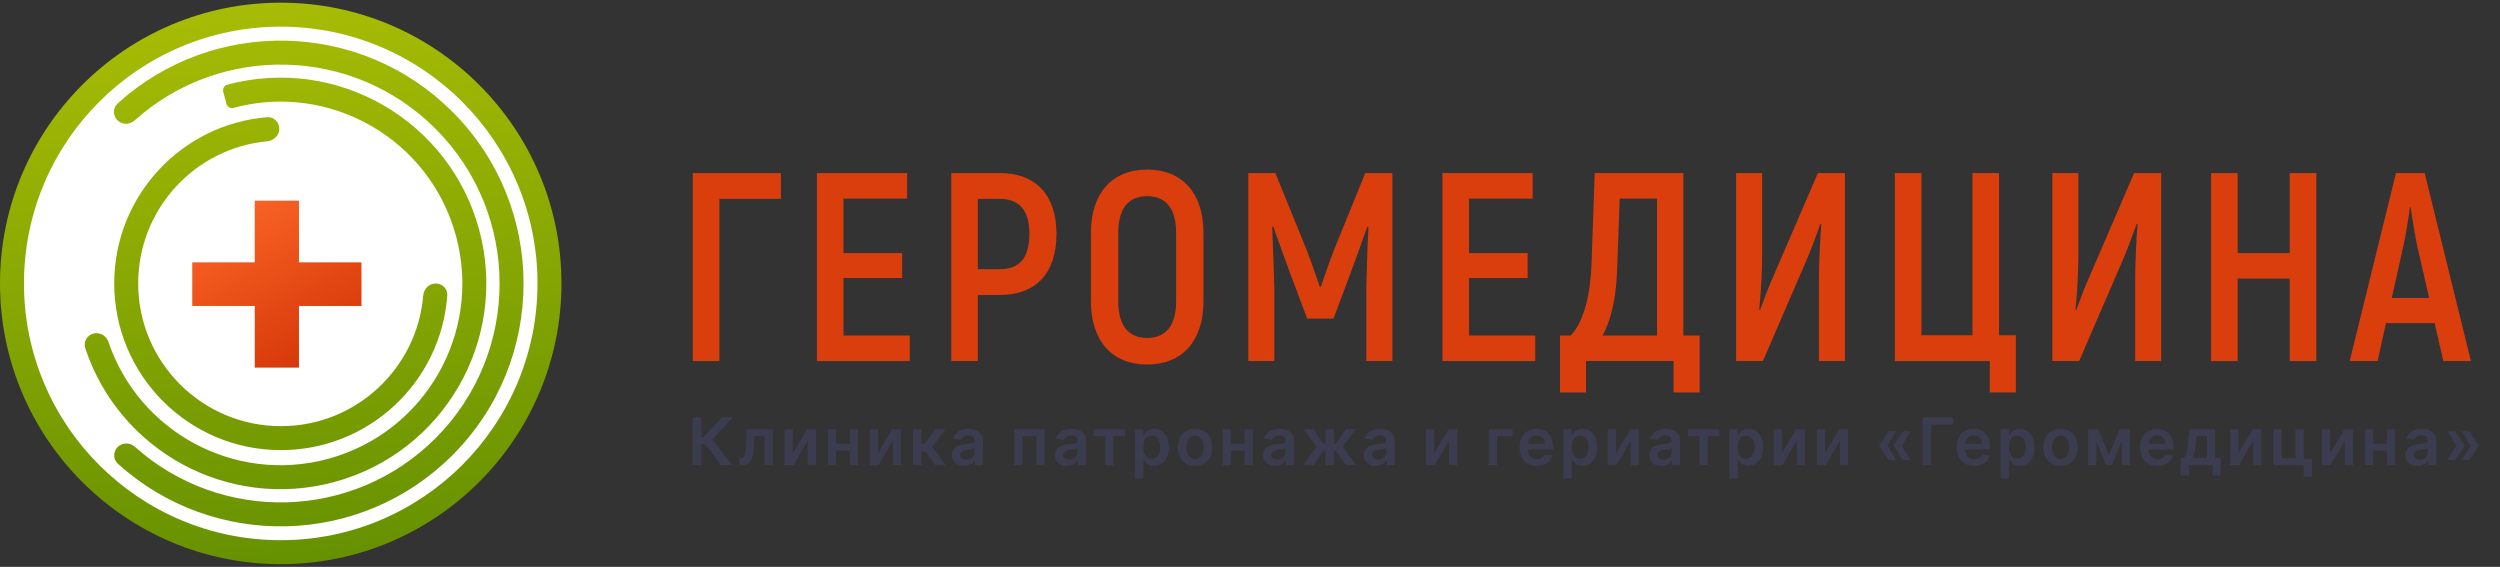 <svg width="516" height="117" viewBox="0 0 516 117" fill="none" xmlns="http://www.w3.org/2000/svg">
<rect x="0" y="0" width="516" height="117" fill="#333333" stroke="none"/>
<circle cx="57.375" cy="58.403" r="56.18" fill="white"/>
<path fill-rule="evenodd" clip-rule="evenodd" d="M61.708 41.422H52.581V54.147H39.682L39.682 63.151H52.581V75.874H61.708V63.151H74.606V54.147H61.708V41.422Z" fill="url(#paint0_linear)"/>
<path fill-rule="evenodd" clip-rule="evenodd" d="M110.939 58.498C110.939 87.766 87.212 111.494 57.943 111.494C28.674 111.494 4.947 87.766 4.947 58.498C4.947 29.229 28.674 5.502 57.943 5.502C87.212 5.502 110.939 29.229 110.939 58.498ZM115.886 58.498C115.886 90.499 89.944 116.441 57.943 116.441C25.942 116.441 0 90.499 0 58.498C0 26.497 25.942 0.555 57.943 0.555C89.944 0.555 115.886 26.497 115.886 58.498ZM24.34 95.721C23.326 94.803 23.328 93.23 24.295 92.263C25.26 91.298 26.82 91.302 27.837 92.212C45.577 108.085 72.842 107.501 89.882 90.461C107.527 72.816 107.527 44.209 89.882 26.564C72.824 9.507 45.521 8.939 27.782 24.862C26.765 25.775 25.203 25.781 24.237 24.815C23.271 23.849 23.267 22.277 24.279 21.36C43.955 3.508 74.39 4.077 93.38 23.066C112.956 42.643 112.956 74.382 93.38 93.959C74.41 112.929 44.017 113.517 24.34 95.721ZM19.277 68.848C17.958 69.202 17.168 70.562 17.597 71.859C24.606 93.069 47.045 105.37 68.895 99.515C91.549 93.445 104.992 70.16 98.922 47.507C92.852 24.854 69.568 11.411 46.915 17.481C46.276 17.652 45.908 18.313 46.079 18.952L46.745 21.437C46.913 22.065 47.567 22.428 48.195 22.259C68.209 16.897 88.781 28.774 94.144 48.788C99.506 68.802 87.629 89.374 67.615 94.736C48.404 99.884 28.679 89.147 22.384 70.577C21.946 69.283 20.597 68.495 19.277 68.848ZM55.141 24.19C56.513 24.077 57.64 25.199 57.64 26.576C57.64 27.932 56.545 29.024 55.196 29.151C40.232 30.559 28.523 43.157 28.523 58.489C28.523 74.764 41.716 87.957 57.991 87.957C73.426 87.957 86.089 76.091 87.355 60.983C87.469 59.623 88.566 58.513 89.931 58.513C91.298 58.513 92.415 59.625 92.317 60.988C91.036 78.828 76.157 92.904 57.991 92.904C38.984 92.904 23.576 77.496 23.576 58.489C23.576 40.441 37.467 25.639 55.141 24.19Z" fill="url(#paint1_linear)"/>
<path d="M161.183 35.721H143V74.516H148.482V41.041H161.183V35.721Z" fill="#DA3E0C"/>
<path d="M174.095 69.251V57.39H186.199V52.236H174.095V40.986H187.23V35.721H168.612V74.516H187.773V69.251H174.095Z" fill="#DA3E0C"/>
<path d="M206.387 35.721H196.345V74.516H201.827V60.882H206.387C213.823 60.882 218.056 56.393 218.056 48.246C218.056 40.321 213.823 35.721 206.387 35.721ZM206.332 55.561H201.827V41.041H206.332C210.457 41.041 212.466 43.48 212.466 48.246C212.466 53.234 210.457 55.561 206.332 55.561Z" fill="#DA3E0C"/>
<path d="M236.781 75.236C244.054 75.236 248.397 70.304 248.397 62.212V48.024C248.397 39.932 244.054 35 236.781 35C229.508 35 225.166 39.932 225.166 48.024V62.212C225.166 70.304 229.508 75.236 236.781 75.236ZM236.781 69.749C232.819 69.749 230.81 67.089 230.81 62.212V48.024C230.81 43.147 232.819 40.487 236.781 40.487C240.689 40.487 242.752 43.147 242.752 48.024V62.212C242.752 67.089 240.689 69.749 236.781 69.749Z" fill="#DA3E0C"/>
<path d="M281.795 35.721L275.39 51.46C274.522 53.677 273.219 57.39 272.622 59.164H272.405C271.808 57.39 270.505 53.677 269.637 51.46L263.232 35.721H257.641V74.516H263.015V59.386C262.906 54.952 262.743 50.906 262.581 46.86L262.798 46.749C263.883 49.853 265.186 53.4 266.489 56.947L269.8 65.759H275.227L278.538 56.947C279.841 53.4 281.144 49.853 282.229 46.749L282.446 46.86C282.229 50.906 282.121 54.952 282.012 59.386V74.516H287.386V35.721H281.795Z" fill="#DA3E0C"/>
<path d="M303.206 69.251V57.39H315.31V52.236H303.206V40.986H316.342V35.721H297.724V74.516H316.885V69.251H303.206Z" fill="#DA3E0C"/>
<path d="M347.44 69.251V35.721H329.148L328.497 54.453C328.28 60.549 326.977 66.369 324.209 69.251H321.983V81H327.357V74.516H345.431V81H350.805V69.251H347.44ZM342.012 69.251H330.776C332.567 65.981 333.544 61.492 333.762 56.005L334.304 40.986H342.012V69.251Z" fill="#DA3E0C"/>
<path d="M358.331 74.516H363.868L373.041 53.289C373.963 51.128 375.049 48.135 375.755 46.14L375.917 46.251C375.646 49.465 375.429 54.675 375.429 57.612V74.516H380.802V35.721H375.212L365.985 57.113C364.953 59.386 363.976 62.101 363.271 63.986L363.108 63.875C363.488 60.494 363.705 55.451 363.705 52.679V35.721H358.331V74.516Z" fill="#DA3E0C"/>
<path d="M410.694 81H416.068V69.195H412.594V35.721H407.112V69.195H396.582V35.721H391.1V74.516H410.694V81Z" fill="#DA3E0C"/>
<path d="M423.603 74.516H429.139L438.312 53.289C439.235 51.128 440.32 48.135 441.026 46.14L441.189 46.251C440.918 49.465 440.7 54.675 440.7 57.612V74.516H446.074V35.721H440.483L431.256 57.113C430.225 59.386 429.248 62.101 428.542 63.986L428.379 63.875C428.759 60.494 428.976 55.451 428.976 52.679V35.721H423.603V74.516Z" fill="#DA3E0C"/>
<path d="M472.6 35.721V52.236H461.853V35.721H456.371V74.516H461.853V57.501H472.6V74.516H478.082V35.721H472.6Z" fill="#DA3E0C"/>
<path d="M504.301 74.516H510L500.447 35.721H494.531L484.978 74.516H490.731L492.468 66.701H502.51L504.301 74.516ZM493.662 61.492L495.996 51.072C496.593 48.523 497.136 44.81 497.407 42.759H497.57C497.842 44.81 498.439 48.523 498.982 51.072L501.37 61.492H493.662Z" fill="#DA3E0C"/>
<path d="M148.857 96H151.069L147.045 90.714L151.252 86.132H148.987L145.257 90.189H144.761V86.132H142.973V96H144.761V91.687H145.59L148.857 96ZM152.631 96H153.171C154.761 96 155.479 94.882 155.595 92.415L155.71 90.03H157.835V96H159.522V88.599H154.125L153.995 91.875C153.913 93.952 153.643 94.564 152.877 94.564H152.622L152.631 96ZM163.638 93.639V88.599H161.957V96H163.754L166.708 90.955V96H168.394V88.599H166.602L163.638 93.639ZM172.546 88.599H170.864V96H172.546V93.008H175.413V96H177.09V88.599H175.413V91.576H172.546V88.599ZM181.215 93.639V88.599H179.533V96H181.33L184.284 90.955V96H185.971V88.599H184.178L181.215 93.639ZM188.44 96H190.185V93.21H191.038L193.066 96H195.177L192.406 92.232L195.148 88.599H193.047L190.821 91.586H190.185V88.599H188.44V96ZM198.974 96.149C200.135 96.149 200.829 95.605 201.147 94.983H201.205V96H202.882V91.046C202.882 89.09 201.287 88.502 199.875 88.502C198.319 88.502 197.124 89.196 196.738 90.545L198.367 90.777C198.54 90.271 199.032 89.837 199.885 89.837C200.694 89.837 201.138 90.251 201.138 90.979V91.008C201.138 91.509 200.612 91.533 199.307 91.673C197.871 91.827 196.497 92.256 196.497 93.923C196.497 95.378 197.562 96.149 198.974 96.149ZM199.427 94.868C198.699 94.868 198.179 94.535 198.179 93.894C198.179 93.225 198.762 92.945 199.543 92.834C200 92.772 200.916 92.656 201.142 92.473V93.345C201.142 94.169 200.477 94.868 199.427 94.868ZM209.359 96H211.026V90.03H213.927V96H215.608V88.599H209.359V96ZM220.21 96.149C221.372 96.149 222.066 95.605 222.384 94.983H222.441V96H224.118V91.046C224.118 89.09 222.523 88.502 221.111 88.502C219.555 88.502 218.36 89.196 217.975 90.545L219.603 90.777C219.777 90.271 220.268 89.837 221.121 89.837C221.931 89.837 222.374 90.251 222.374 90.979V91.008C222.374 91.509 221.849 91.533 220.543 91.673C219.107 91.827 217.734 92.256 217.734 93.923C217.734 95.378 218.799 96.149 220.21 96.149ZM220.663 94.868C219.936 94.868 219.415 94.535 219.415 93.894C219.415 93.225 219.998 92.945 220.779 92.834C221.237 92.772 222.152 92.656 222.379 92.473V93.345C222.379 94.169 221.714 94.868 220.663 94.868ZM225.722 90.03H228.117V96H229.803V90.03H232.198V88.599H225.722V90.03ZM234.265 98.775H236.01V94.834H236.082C236.357 95.374 236.93 96.13 238.202 96.13C239.947 96.13 241.252 94.747 241.252 92.309C241.252 89.842 239.908 88.502 238.197 88.502C236.892 88.502 236.347 89.288 236.082 89.823H235.981V88.599H234.265V98.775ZM235.976 92.299C235.976 90.863 236.593 89.933 237.716 89.933C238.877 89.933 239.474 90.921 239.474 92.299C239.474 93.687 238.867 94.699 237.716 94.699C236.603 94.699 235.976 93.735 235.976 92.299ZM246.653 96.145C248.821 96.145 250.2 94.617 250.2 92.328C250.2 90.035 248.821 88.502 246.653 88.502C244.485 88.502 243.107 90.035 243.107 92.328C243.107 94.617 244.485 96.145 246.653 96.145ZM246.663 94.747C245.463 94.747 244.875 93.677 244.875 92.323C244.875 90.969 245.463 89.885 246.663 89.885C247.843 89.885 248.431 90.969 248.431 92.323C248.431 93.677 247.843 94.747 246.663 94.747ZM254.04 88.599H252.359V96H254.04V93.008H256.907V96H258.584V88.599H256.907V91.576H254.04V88.599ZM263.157 96.149C264.319 96.149 265.012 95.605 265.33 94.983H265.388V96H267.065V91.046C267.065 89.09 265.47 88.502 264.058 88.502C262.502 88.502 261.307 89.196 260.921 90.545L262.55 90.777C262.724 90.271 263.215 89.837 264.068 89.837C264.878 89.837 265.321 90.251 265.321 90.979V91.008C265.321 91.509 264.796 91.533 263.49 91.673C262.054 91.827 260.681 92.256 260.681 93.923C260.681 95.378 261.745 96.149 263.157 96.149ZM263.61 94.868C262.883 94.868 262.362 94.535 262.362 93.894C262.362 93.225 262.945 92.945 263.726 92.834C264.184 92.772 265.099 92.656 265.326 92.473V93.345C265.326 94.169 264.661 94.868 263.61 94.868ZM269.016 96H271.073L273.189 93.013H273.574V96H275.318V93.013H275.704L277.81 96H279.867L277.15 92.179L279.843 88.599H277.829L275.723 91.581H275.318V88.599H273.574V91.581H273.16L271.054 88.599H269.04L271.748 92.179L269.016 96ZM283.954 96.149C285.115 96.149 285.809 95.605 286.127 94.983H286.185V96H287.861V91.046C287.861 89.09 286.267 88.502 284.855 88.502C283.298 88.502 282.103 89.196 281.718 90.545L283.346 90.777C283.52 90.271 284.011 89.837 284.864 89.837C285.674 89.837 286.117 90.251 286.117 90.979V91.008C286.117 91.509 285.592 91.533 284.286 91.673C282.85 91.827 281.477 92.256 281.477 93.923C281.477 95.378 282.542 96.149 283.954 96.149ZM284.407 94.868C283.679 94.868 283.159 94.535 283.159 93.894C283.159 93.225 283.742 92.945 284.522 92.834C284.98 92.772 285.896 92.656 286.122 92.473V93.345C286.122 94.169 285.457 94.868 284.407 94.868ZM296.02 93.639V88.599H294.338V96H296.136L299.089 90.955V96H300.776V88.599H298.983L296.02 93.639ZM312.186 88.599H307.29V96H308.996V90.03H312.186V88.599ZM317.234 96.145C318.959 96.145 320.145 95.301 320.453 94.015L318.825 93.832C318.588 94.458 318.01 94.786 317.259 94.786C316.131 94.786 315.384 94.044 315.37 92.776H320.526V92.242C320.526 89.644 318.964 88.502 317.143 88.502C315.023 88.502 313.64 90.059 313.64 92.343C313.64 94.665 315.003 96.145 317.234 96.145ZM315.374 91.601C315.427 90.656 316.126 89.861 317.167 89.861C318.169 89.861 318.844 90.594 318.853 91.601H315.374ZM322.68 98.775H324.424V94.834H324.496C324.771 95.374 325.344 96.13 326.616 96.13C328.361 96.13 329.667 94.747 329.667 92.309C329.667 89.842 328.322 88.502 326.612 88.502C325.306 88.502 324.761 89.288 324.496 89.823H324.395V88.599H322.68V98.775ZM324.39 92.299C324.39 90.863 325.007 89.933 326.13 89.933C327.291 89.933 327.889 90.921 327.889 92.299C327.889 93.687 327.281 94.699 326.13 94.699C325.017 94.699 324.39 93.735 324.39 92.299ZM333.521 93.639V88.599H331.839V96H333.636L336.59 90.955V96H338.277V88.599H336.484L333.521 93.639ZM342.876 96.149C344.037 96.149 344.731 95.605 345.049 94.983H345.107V96H346.784V91.046C346.784 89.09 345.189 88.502 343.777 88.502C342.221 88.502 341.026 89.196 340.64 90.545L342.269 90.777C342.442 90.271 342.934 89.837 343.787 89.837C344.596 89.837 345.04 90.251 345.04 90.979V91.008C345.04 91.509 344.514 91.533 343.209 91.673C341.773 91.827 340.399 92.256 340.399 93.923C340.399 95.378 341.464 96.149 342.876 96.149ZM343.329 94.868C342.601 94.868 342.081 94.535 342.081 93.894C342.081 93.225 342.664 92.945 343.445 92.834C343.902 92.772 344.818 92.656 345.044 92.473V93.345C345.044 94.169 344.38 94.868 343.329 94.868ZM348.388 90.03H350.782V96H352.469V90.03H354.864V88.599H348.388V90.03ZM356.931 98.775H358.676V94.834H358.748C359.023 95.374 359.596 96.13 360.868 96.13C362.612 96.13 363.918 94.747 363.918 92.309C363.918 89.842 362.574 88.502 360.863 88.502C359.557 88.502 359.013 89.288 358.748 89.823H358.647V88.599H356.931V98.775ZM358.642 92.299C358.642 90.863 359.259 89.933 360.381 89.933C361.543 89.933 362.14 90.921 362.14 92.299C362.14 93.687 361.533 94.699 360.381 94.699C359.268 94.699 358.642 93.735 358.642 92.299ZM367.772 93.639V88.599H366.09V96H367.888L370.842 90.955V96H372.528V88.599H370.736L367.772 93.639ZM376.68 93.639V88.599H374.998V96H376.795L379.749 90.955V96H381.435V88.599H379.643L376.68 93.639ZM394.339 94.94L392.508 91.981L394.339 89.023H392.768L390.821 91.914V92.049L392.768 94.94H394.339ZM391.4 94.94L389.569 91.981L391.4 89.023H389.829L387.882 91.914V92.049L389.829 94.94H391.4ZM403.161 86.132H396.815V96H398.602V87.63H403.161V86.132ZM407.477 96.145C409.202 96.145 410.388 95.301 410.696 94.015L409.067 93.832C408.831 94.458 408.253 94.786 407.501 94.786C406.374 94.786 405.627 94.044 405.613 92.776H410.768V92.242C410.768 89.644 409.207 88.502 407.386 88.502C405.266 88.502 403.883 90.059 403.883 92.343C403.883 94.665 405.246 96.145 407.477 96.145ZM405.617 91.601C405.67 90.656 406.369 89.861 407.41 89.861C408.412 89.861 409.087 90.594 409.096 91.601H405.617ZM412.923 98.775H414.667V94.834H414.739C415.014 95.374 415.587 96.13 416.859 96.13C418.604 96.13 419.91 94.747 419.91 92.309C419.91 89.842 418.565 88.502 416.855 88.502C415.549 88.502 415.004 89.288 414.739 89.823H414.638V88.599H412.923V98.775ZM414.633 92.299C414.633 90.863 415.25 89.933 416.373 89.933C417.534 89.933 418.131 90.921 418.131 92.299C418.131 93.687 417.524 94.699 416.373 94.699C415.26 94.699 414.633 93.735 414.633 92.299ZM425.31 96.145C427.479 96.145 428.857 94.617 428.857 92.328C428.857 90.035 427.479 88.502 425.31 88.502C423.142 88.502 421.764 90.035 421.764 92.328C421.764 94.617 423.142 96.145 425.31 96.145ZM425.32 94.747C424.12 94.747 423.532 93.677 423.532 92.323C423.532 90.969 424.12 89.885 425.32 89.885C426.5 89.885 427.088 90.969 427.088 92.323C427.088 93.677 426.5 94.747 425.32 94.747ZM435.275 93.971L433.136 88.599H431.016V96H432.697V91.013L434.668 96H435.887L437.926 90.96V96H439.593V88.599H437.473L435.275 93.971ZM445.307 96.145C447.032 96.145 448.217 95.301 448.525 94.015L446.897 93.832C446.661 94.458 446.082 94.786 445.331 94.786C444.203 94.786 443.456 94.044 443.442 92.776H448.598V92.242C448.598 89.644 447.037 88.502 445.215 88.502C443.095 88.502 441.712 90.059 441.712 92.343C441.712 94.665 443.076 96.145 445.307 96.145ZM443.447 91.601C443.5 90.656 444.198 89.861 445.239 89.861C446.241 89.861 446.916 90.594 446.926 91.601H443.447ZM450.097 98.149H451.812V96H456.655V98.149H458.341V94.564H457.194V88.599H451.846L451.634 91.191C451.494 92.849 451.311 94.077 450.684 94.564H450.097V98.149ZM452.477 94.564C452.944 93.875 453.118 92.757 453.243 91.191L453.359 90.006H455.527V94.564H452.477ZM462.004 93.639V88.599H460.322V96H462.119L465.073 90.955V96H466.76V88.599H464.967L462.004 93.639ZM475.479 88.599H473.812V94.569H470.911V88.599H469.229V96H475.479V98.38H477.185V94.699H475.479V88.599ZM480.918 93.639V88.599H479.237V96H481.034L483.988 90.955V96H485.674V88.599H483.882L480.918 93.639ZM489.826 88.599H488.144V96H489.826V93.008H492.693V96H494.37V88.599H492.693V91.576H489.826V88.599ZM498.943 96.149C500.104 96.149 500.798 95.605 501.116 94.983H501.174V96H502.851V91.046C502.851 89.09 501.256 88.502 499.844 88.502C498.287 88.502 497.092 89.196 496.707 90.545L498.336 90.777C498.509 90.271 499 89.837 499.853 89.837C500.663 89.837 501.106 90.251 501.106 90.979V91.008C501.106 91.509 500.581 91.533 499.275 91.673C497.839 91.827 496.466 92.256 496.466 93.923C496.466 95.378 497.531 96.149 498.943 96.149ZM499.396 94.868C498.668 94.868 498.148 94.535 498.148 93.894C498.148 93.225 498.731 92.945 499.511 92.834C499.969 92.772 500.885 92.656 501.111 92.473V93.345C501.111 94.169 500.446 94.868 499.396 94.868ZM508.116 94.94H509.687L511.634 92.049V91.914L509.687 89.023H508.116L509.947 91.981L508.116 94.94ZM505.148 94.94H506.719L508.666 92.049V91.914L506.719 89.023H505.148L506.979 91.981L505.148 94.94Z" fill="#3C3C51"/>
<defs>
<linearGradient id="paint0_linear" x1="64.299" y1="83.454" x2="40.18" y2="41.138" gradientUnits="userSpaceOnUse">
<stop stop-color="#CE2F03"/>
<stop offset="1" stop-color="#FF6A29"/>
</linearGradient>
<linearGradient id="paint1_linear" x1="42.812" y1="-7.094" x2="55.072" y2="127.768" gradientUnits="userSpaceOnUse">
<stop stop-color="#ACBF05"/>
<stop offset="1" stop-color="#608D00"/>
</linearGradient>
</defs>
</svg>
